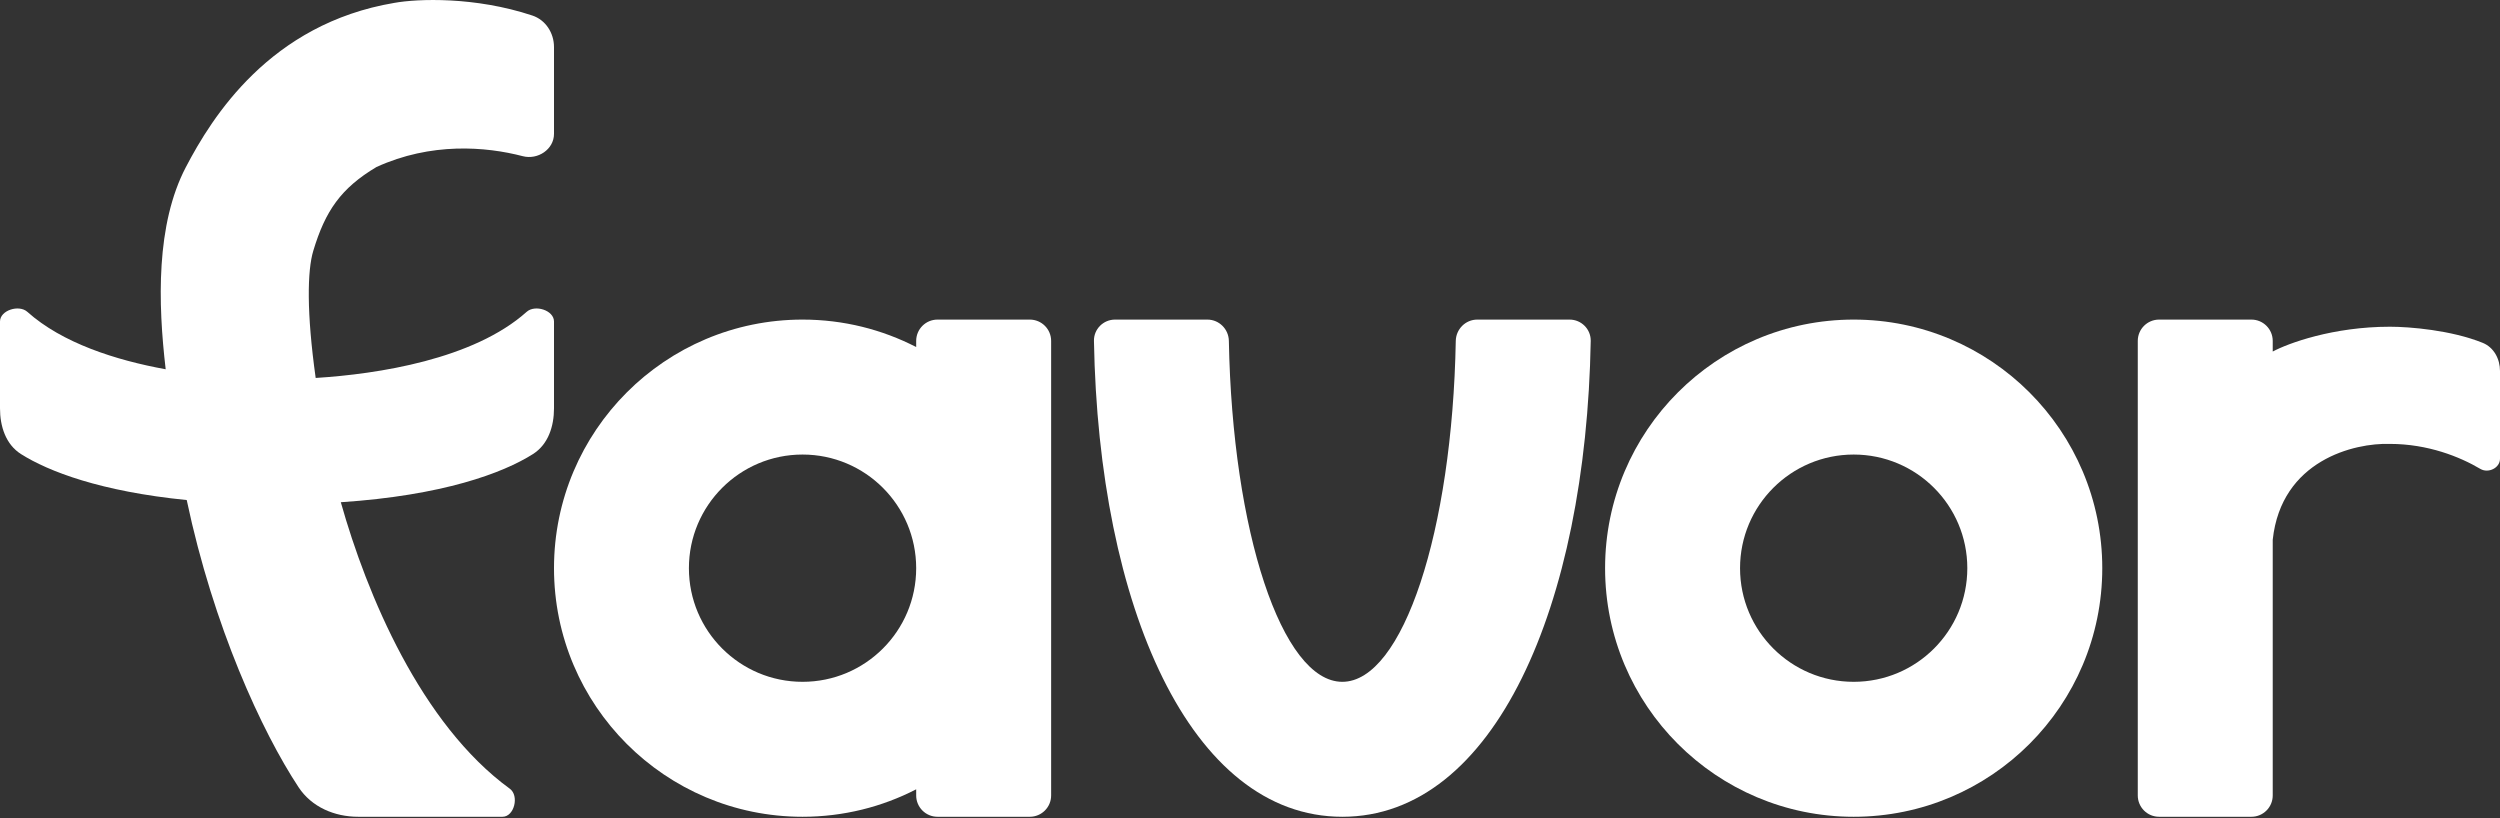 <svg width="55" height="18" viewBox="0 0 55 18" fill="none" xmlns="http://www.w3.org/2000/svg">
<rect x="0" y="0" width="55" height="18" fill="#333333" stroke="none"/>
<g id="Logo_Typo">
<g id="Logo_Typo_2">
<path d="M12.188 2.945V1.036C12.188 0.725 12.005 0.439 11.71 0.341C10.445 -0.079 9.184 -0.028 8.678 0.063C5.938 0.524 4.664 2.578 4.09 3.675C3.429 4.937 3.474 6.664 3.645 8.124C2.542 7.923 1.369 7.547 0.601 6.86C0.417 6.695 0 6.826 0 7.073V8.983C0 9.38 0.126 9.776 0.461 9.989C1.066 10.372 2.219 10.813 4.108 11.001C4.697 13.791 5.764 16.1 6.569 17.32C6.856 17.755 7.359 17.969 7.88 17.969H11.055C11.315 17.969 11.427 17.506 11.216 17.352C9.26 15.928 8.069 13.077 7.498 11.049C9.735 10.901 11.062 10.41 11.726 9.989C12.061 9.776 12.188 9.38 12.188 8.983V7.073C12.188 6.826 11.771 6.695 11.587 6.86C10.419 7.905 8.315 8.229 6.945 8.315C6.743 6.874 6.761 5.952 6.892 5.519C7.156 4.64 7.5 4.141 8.281 3.675C9.483 3.126 10.686 3.223 11.501 3.436C11.831 3.522 12.188 3.286 12.188 2.945Z" fill="white"/>
<path fill-rule="evenodd" clip-rule="evenodd" d="M20.156 17.365C19.407 17.751 18.557 17.969 17.656 17.969C14.636 17.969 12.188 15.52 12.188 12.5C12.188 9.48 14.636 7.031 17.656 7.031C18.557 7.031 19.407 7.249 20.156 7.635V7.5C20.156 7.241 20.366 7.031 20.625 7.031H22.656C22.915 7.031 23.125 7.241 23.125 7.5V17.5C23.125 17.759 22.915 17.969 22.656 17.969H20.625C20.366 17.969 20.156 17.759 20.156 17.5V17.365ZM20.156 12.5C20.156 13.881 19.037 15 17.656 15C16.276 15 15.156 13.881 15.156 12.5C15.156 11.119 16.276 10 17.656 10C19.037 10 20.156 11.119 20.156 12.5Z" fill="white"/>
<path fill-rule="evenodd" clip-rule="evenodd" d="M40.781 17.969C43.802 17.969 46.25 15.52 46.25 12.5C46.25 9.48 43.802 7.031 40.781 7.031C37.761 7.031 35.312 9.48 35.312 12.5C35.312 15.52 37.761 17.969 40.781 17.969ZM40.781 15C42.162 15 43.281 13.881 43.281 12.5C43.281 11.119 42.162 10 40.781 10C39.401 10 38.281 11.119 38.281 12.5C38.281 13.881 39.401 15 40.781 15Z" fill="white"/>
<path d="M47.5 7.031C47.241 7.031 47.031 7.241 47.031 7.5V17.5C47.031 17.759 47.241 17.969 47.5 17.969H49.531C49.79 17.969 50 17.759 50 17.5V11.875C50.188 10.125 51.797 9.74 52.578 9.766C53.412 9.766 54.115 10.048 54.568 10.316C54.743 10.419 55 10.296 55 10.092V8.163C55 7.896 54.865 7.642 54.618 7.542C53.927 7.263 53.012 7.188 52.578 7.188C51.328 7.188 50.339 7.552 50 7.734V7.5C50 7.241 49.79 7.031 49.531 7.031H47.5Z" fill="white"/>
<path d="M24.067 7.5C24.169 13.323 26.183 17.969 29.531 17.969C32.879 17.969 34.893 13.323 34.996 7.5C35 7.242 34.79 7.031 34.531 7.031H32.5C32.241 7.031 32.032 7.241 32.027 7.5C31.951 11.683 30.863 15 29.531 15C28.2 15 27.112 11.683 27.035 7.5C27.031 7.241 26.821 7.031 26.562 7.031H24.531C24.272 7.031 24.062 7.242 24.067 7.5Z" fill="white"/>
</g>
</g>
</svg>
